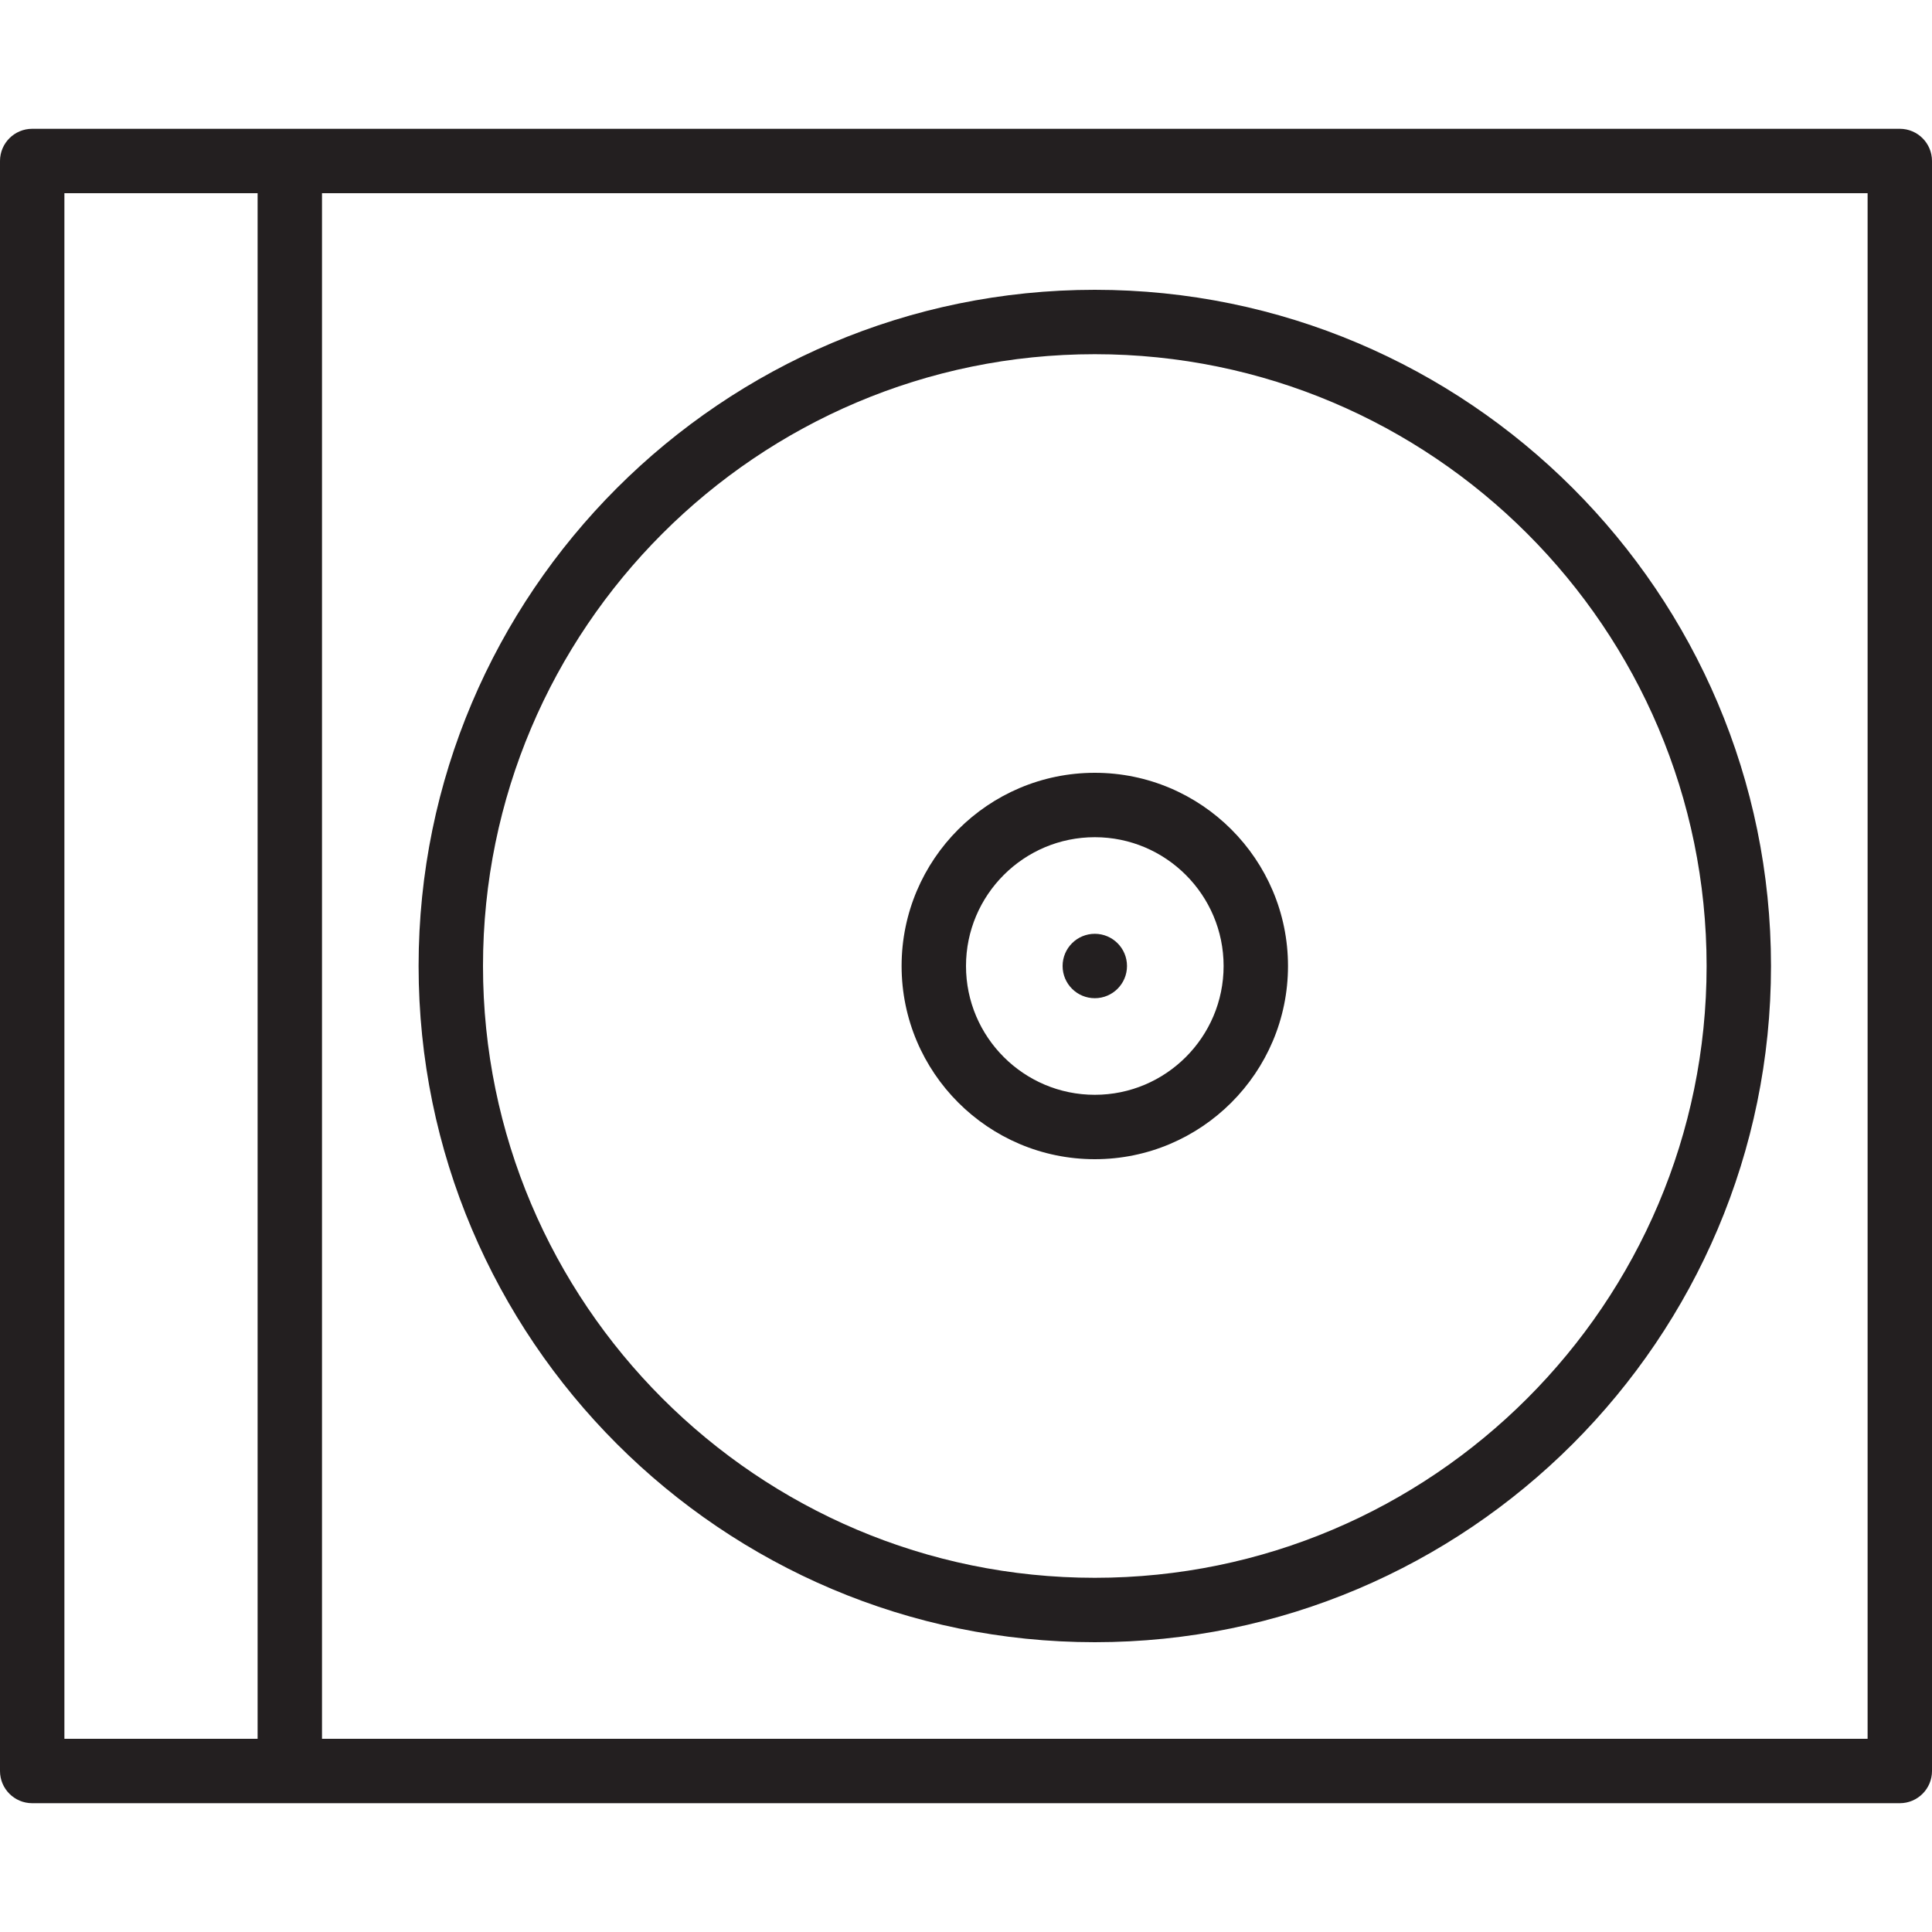 <?xml version="1.0" encoding="utf-8"?>
<!-- Generator: Adobe Illustrator 17.0.0, SVG Export Plug-In . SVG Version: 6.00 Build 0)  -->
<!DOCTYPE svg PUBLIC "-//W3C//DTD SVG 1.1//EN" "http://www.w3.org/Graphics/SVG/1.1/DTD/svg11.dtd">
<svg version="1.1" id="Layer_1" xmlns="http://www.w3.org/2000/svg" xmlns:xlink="http://www.w3.org/1999/xlink" x="0px" y="0px"
	 width="60px" height="60px" viewBox="0 0 60 60" enable-background="new 0 0 60 60" xml:space="preserve">
<g>
	<path fill="#231F20" d="M34,51c11.579,0,21-9.42,21-21S45.579,9,34,9s-21,9.42-21,21S22.421,51,34,51z M34,11
		c10.477,0,19,8.523,19,19s-8.523,19-19,19c-10.477,0-19-8.523-19-19S23.523,11,34,11z"/>
	<path fill="#231F20" d="M59,4H1C0.447,4,0,4.448,0,5v50c0,0.552,0.447,1,1,1h58c0.553,0,1-0.448,1-1V5C60,4.448,59.553,4,59,4z
		 M2,6h6v48H2V6z M58,54H10V6h48V54z"/>
	<path fill="#231F20" d="M34,36c3.309,0,6-2.691,6-6s-2.691-6-6-6s-6,2.691-6,6S30.691,36,34,36z M34,26c2.206,0,4,1.794,4,4
		s-1.794,4-4,4s-4-1.794-4-4S31.794,26,34,26z"/>
	<circle fill="#231F20" cx="34" cy="30" r="1"/>
</g>
</svg>
